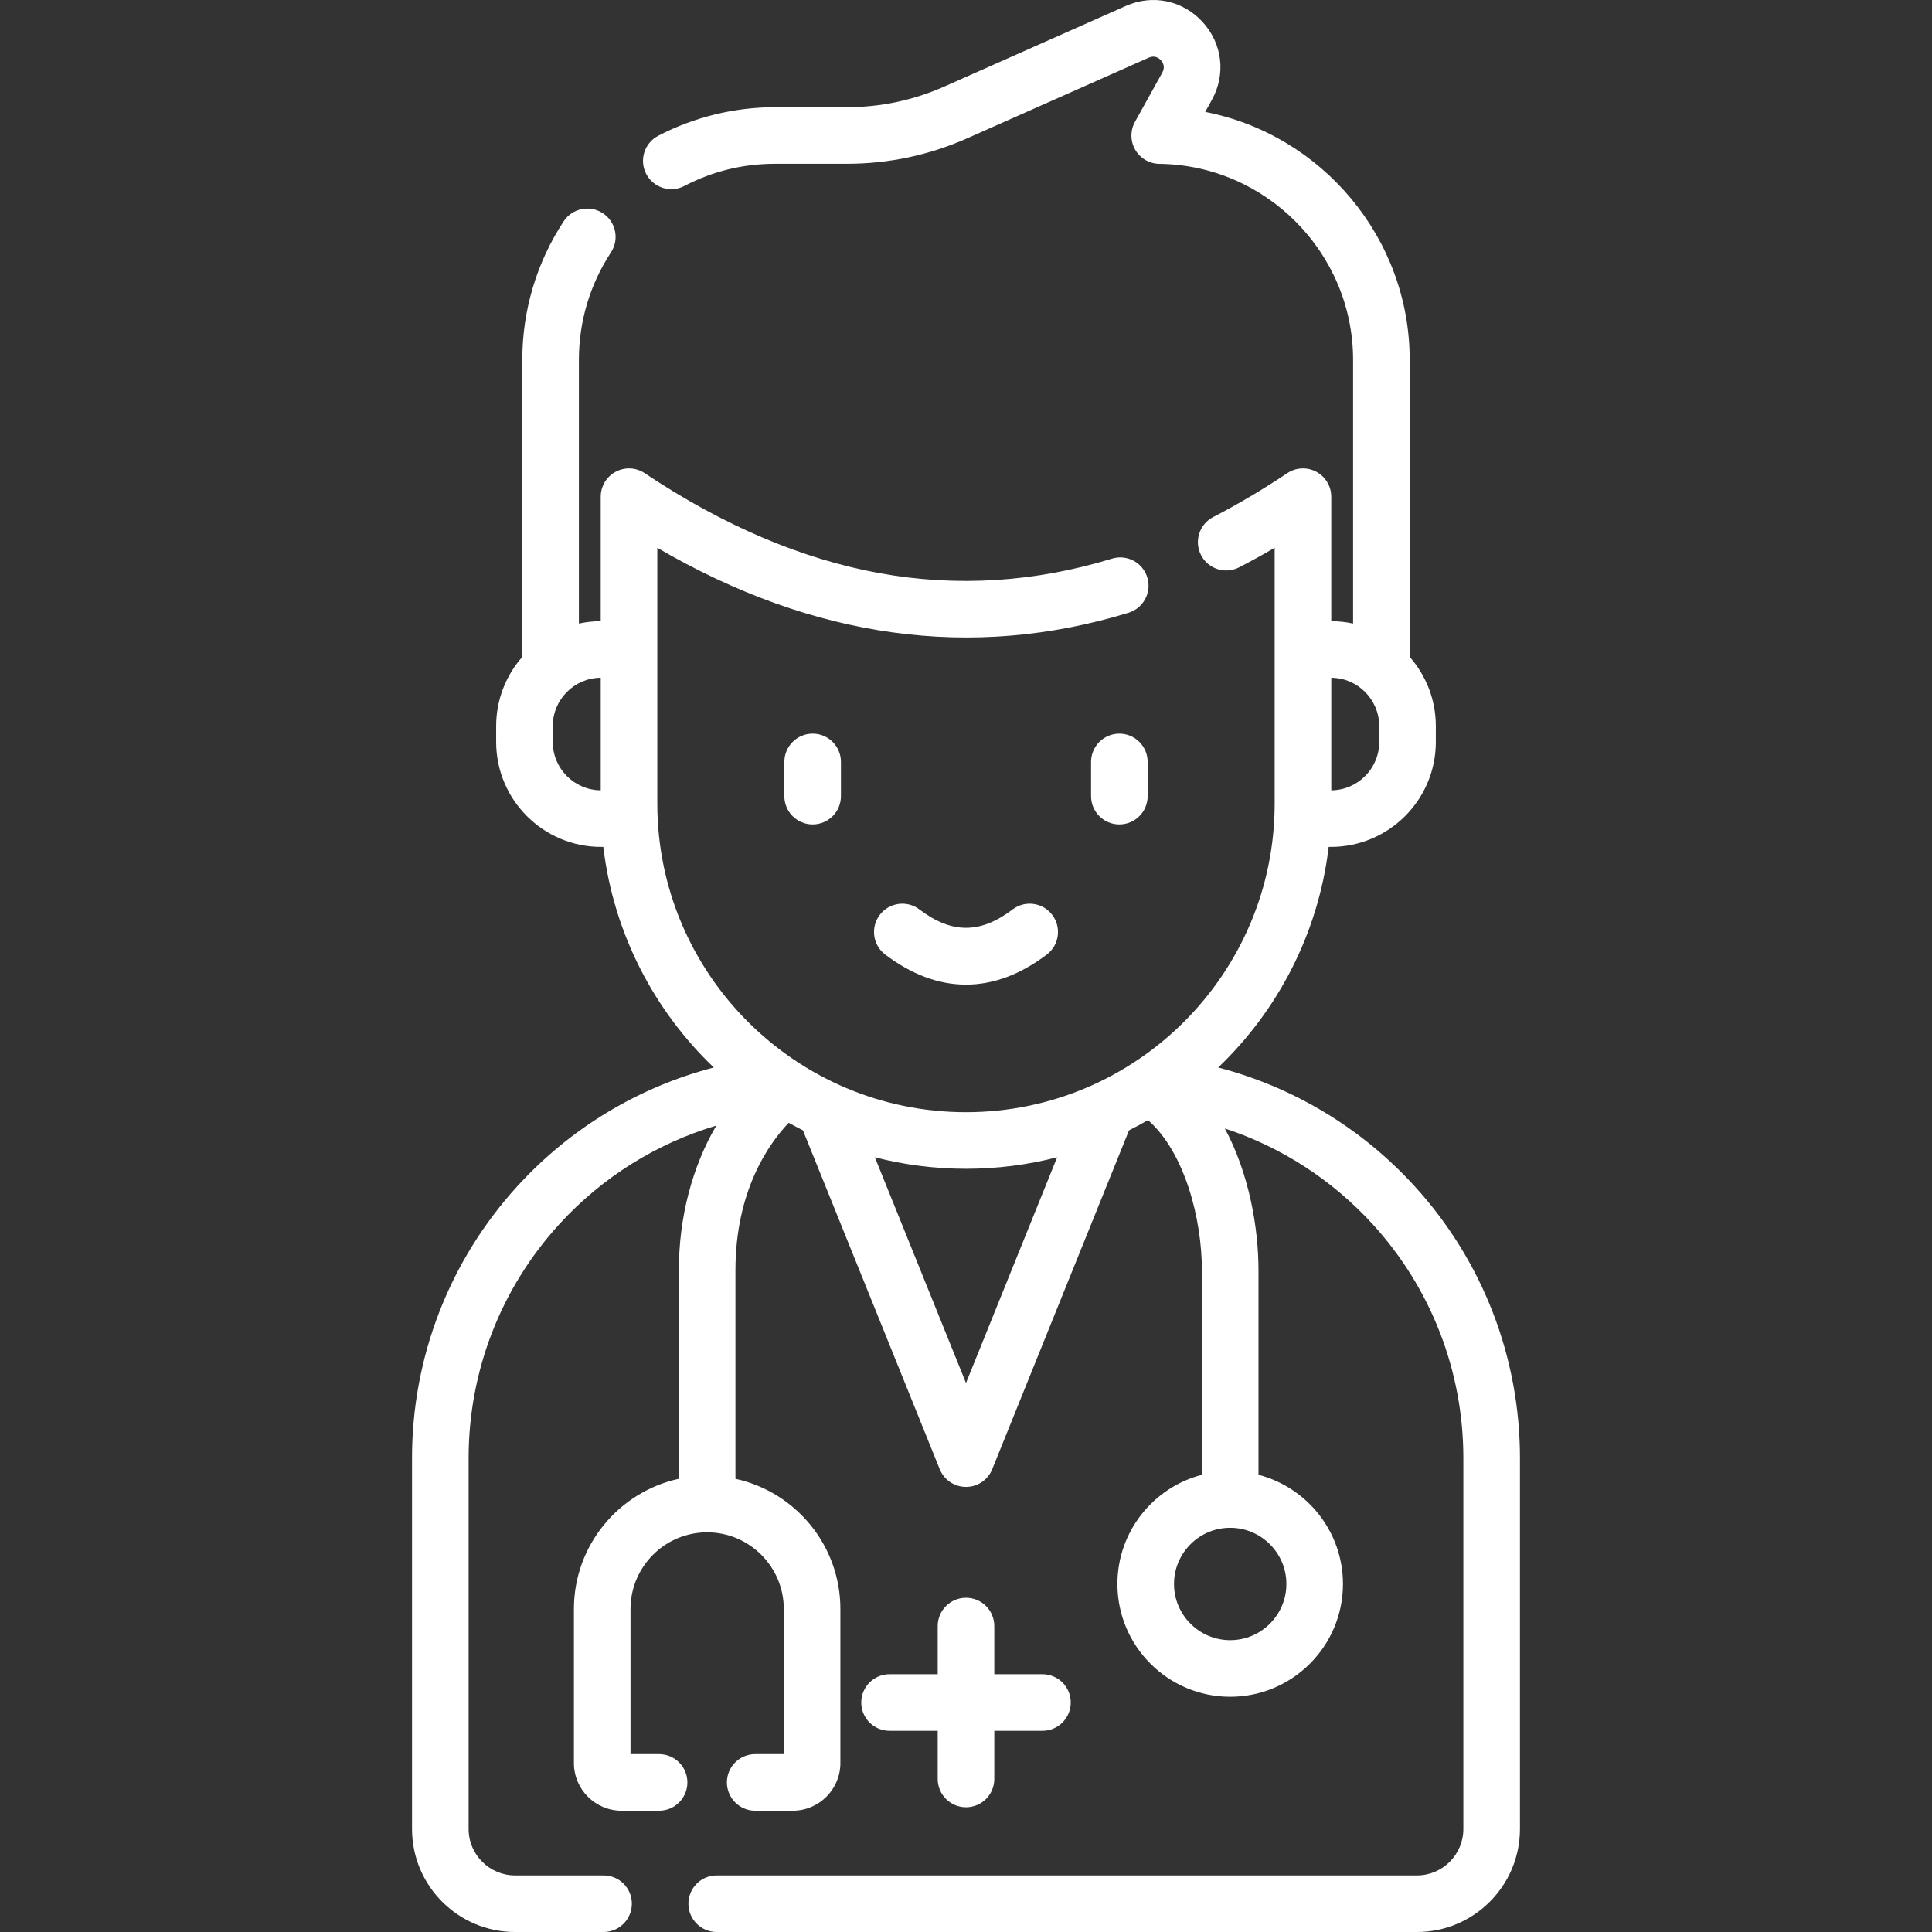 <?xml version="1.0"?>
<svg xmlns="http://www.w3.org/2000/svg" id="Capa_1" enable-background="new 0 0 512.093 512.093" height="512px" viewBox="0 0 512.093 512.093" width="512px"><rect x="0" y="0" width="512.093" height="512.093" fill="#333333" stroke="none"/><g><g><path d="m296.694 194.457c-4.143 0-7.5 3.357-7.5 7.5v9.069c0 4.143 3.357 7.5 7.5 7.5s7.5-3.357 7.5-7.5v-9.069c0-4.143-3.358-7.5-7.5-7.5z" data-original="#000000" class="active-path" data-old_color="#000000" fill="#FFFFFF"/><path d="m207.899 201.957v9.069c0 4.143 3.358 7.5 7.5 7.5s7.5-3.357 7.5-7.5v-9.069c0-4.143-3.358-7.5-7.5-7.5s-7.5 3.357-7.5 7.5z" data-original="#000000" class="active-path" data-old_color="#000000" fill="#FFFFFF"/><path d="m256.047 423.498c-4.142 0-7.5 3.357-7.5 7.5v12.766h-12.766c-4.142 0-7.5 3.357-7.5 7.5s3.358 7.5 7.5 7.5h12.766v12.766c0 4.143 3.358 7.5 7.5 7.5s7.5-3.357 7.5-7.5v-12.766h12.765c4.143 0 7.5-3.357 7.5-7.5s-3.357-7.5-7.5-7.5h-12.765v-12.766c0-4.143-3.358-7.5-7.5-7.5z" data-original="#000000" class="active-path" data-old_color="#000000" fill="#FFFFFF"/><path d="m268.393 241.058c-8.538 6.48-16.154 6.48-24.693 0-3.3-2.504-8.004-1.858-10.508 1.44-2.504 3.3-1.859 8.004 1.44 10.509 7.005 5.315 14.21 7.974 21.415 7.974s14.41-2.658 21.415-7.974c3.3-2.505 3.944-7.209 1.44-10.509s-7.209-3.945-10.509-1.44z" data-original="#000000" class="active-path" data-old_color="#000000" fill="#FFFFFF"/><path d="m374.838 314.279c-14.071-15.372-32.106-26.174-51.944-31.33 15.844-15.143 26.565-35.597 29.284-58.472h.591c15.334 0 27.81-12.476 27.81-27.81v-4.213c0-7.021-2.621-13.438-6.929-18.337v-78.75c0-32.399-23.406-59.706-54.197-65.712l1.75-3.156c3.777-6.811 2.82-14.923-2.438-20.667-5.257-5.744-13.255-7.413-20.371-4.254l-48.05 21.342c-8.208 3.646-16.923 5.494-25.903 5.494h-19.045c-10.738 0-21.434 2.62-30.931 7.577-3.672 1.916-5.095 6.446-3.179 10.119 1.916 3.672 6.448 5.097 10.119 3.178 7.468-3.897 15.54-5.874 23.99-5.874h19.045c11.091 0 21.855-2.283 31.992-6.785l48.049-21.342c1.615-.719 2.709.115 3.218.672.511.559 1.24 1.724.386 3.265l-7.249 13.07c-1.281 2.31-1.253 5.123.074 7.406s3.757 3.7 6.397 3.73c28.31.328 51.342 23.626 51.342 51.937v69.91c-1.867-.404-3.802-.622-5.786-.629v-32.988c0-2.768-1.524-5.31-3.965-6.614-2.438-1.305-5.399-1.159-7.702.379-6.488 4.336-13.089 8.243-19.618 11.612-3.682 1.9-5.125 6.424-3.226 10.104 1.9 3.682 6.426 5.123 10.104 3.226 3.129-1.615 6.271-3.343 9.406-5.173v67.783c0 45.114-36.703 81.817-81.818 81.817-45.114 0-81.817-36.703-81.817-81.817 0-22.644 0-45.171 0-67.782 41.391 24.135 83.349 29.933 124.899 17.22 3.961-1.212 6.189-5.405 4.978-9.366s-5.402-6.189-9.366-4.978c-20.445 6.255-41.161 7.552-61.571 3.856-20.583-3.728-41.534-12.645-62.272-26.503-2.301-1.538-5.262-1.685-7.702-.379-2.441 1.305-3.965 3.847-3.965 6.614v32.988c-1.984.007-3.919.226-5.786.629v-69.91c0-10.153 2.939-19.996 8.5-28.466 2.273-3.462 1.31-8.112-2.153-10.386-3.461-2.272-8.111-1.309-10.386 2.153-7.171 10.921-10.961 23.611-10.961 36.698v78.75c-4.308 4.899-6.929 11.316-6.929 18.338v4.213c0 15.334 12.475 27.81 27.81 27.81h.591c2.72 22.875 13.44 43.329 29.284 58.472-19.838 5.156-37.873 15.957-51.944 31.33-18.082 19.756-28.04 45.395-28.04 72.194v98.319c0 15.054 12.247 27.301 27.301 27.301h23.468c4.142 0 7.5-3.357 7.5-7.5s-3.358-7.5-7.5-7.5h-23.468c-6.783 0-12.301-5.519-12.301-12.301v-98.319c0-23.041 8.561-45.084 24.104-62.066 11.358-12.41 25.723-21.34 41.544-26.056-6.352 10.861-9.924 24.237-9.924 38.359v55.256c-15.881 3.449-27.815 17.606-27.815 34.505v40.846c0 6.963 5.664 12.627 12.626 12.627h9.952c4.142 0 7.5-3.357 7.5-7.5s-3.358-7.5-7.5-7.5h-7.578v-38.473c0-11.201 9.113-20.314 20.315-20.314s20.315 9.113 20.315 20.314v38.473h-7.579c-4.142 0-7.5 3.357-7.5 7.5s3.358 7.5 7.5 7.5h9.952c6.962 0 12.626-5.664 12.626-12.627v-40.846c0-16.899-11.934-31.056-27.815-34.505v-55.255c0-21.061 8.797-33.51 14.115-39.11 1.241.692 2.499 1.358 3.773 1.996l36.264 89.829c1.145 2.836 3.896 4.692 6.955 4.692 3.058 0 5.81-1.856 6.955-4.692l36.264-89.83c1.709-.856 3.392-1.757 5.041-2.709 9.784 8.655 14.269 26.273 14.269 39.824v54.197c-12.864 3.336-22.392 15.046-22.392 28.939 0 16.482 13.409 29.892 29.892 29.892s29.893-13.409 29.893-29.892c0-13.893-9.528-25.603-22.393-28.939v-54.197c0-11.37-2.528-25.721-8.913-37.601 14.86 4.885 28.337 13.528 39.111 25.299 15.544 16.982 24.104 39.025 24.104 62.066v98.319c0 6.782-5.519 12.301-12.302 12.301h-185.602c-4.142 0-7.5 3.357-7.5 7.5s3.358 7.5 7.5 7.5h185.605c15.055 0 27.302-12.247 27.302-27.301v-98.319c0-26.801-9.958-52.439-28.04-72.195zm-9.259-121.824v4.213c0 7.032-5.695 12.759-12.715 12.81v-29.832c7.02.05 12.715 5.777 12.715 12.809zm-219.065 4.213v-4.213c0-7.032 5.695-12.759 12.715-12.81v29.832c-7.02-.051-12.715-5.777-12.715-12.809zm109.533 169.914-24.156-59.838c7.724 1.991 15.819 3.051 24.156 3.051s16.432-1.059 24.156-3.05zm84.921 53.263c0 8.211-6.681 14.892-14.893 14.892-8.211 0-14.892-6.681-14.892-14.892 0-8.212 6.681-14.893 14.892-14.893 8.212.001 14.893 6.681 14.893 14.893z" data-original="#000000" class="active-path" data-old_color="#000000" fill="#FFFFFF"/></g></g> </svg>
